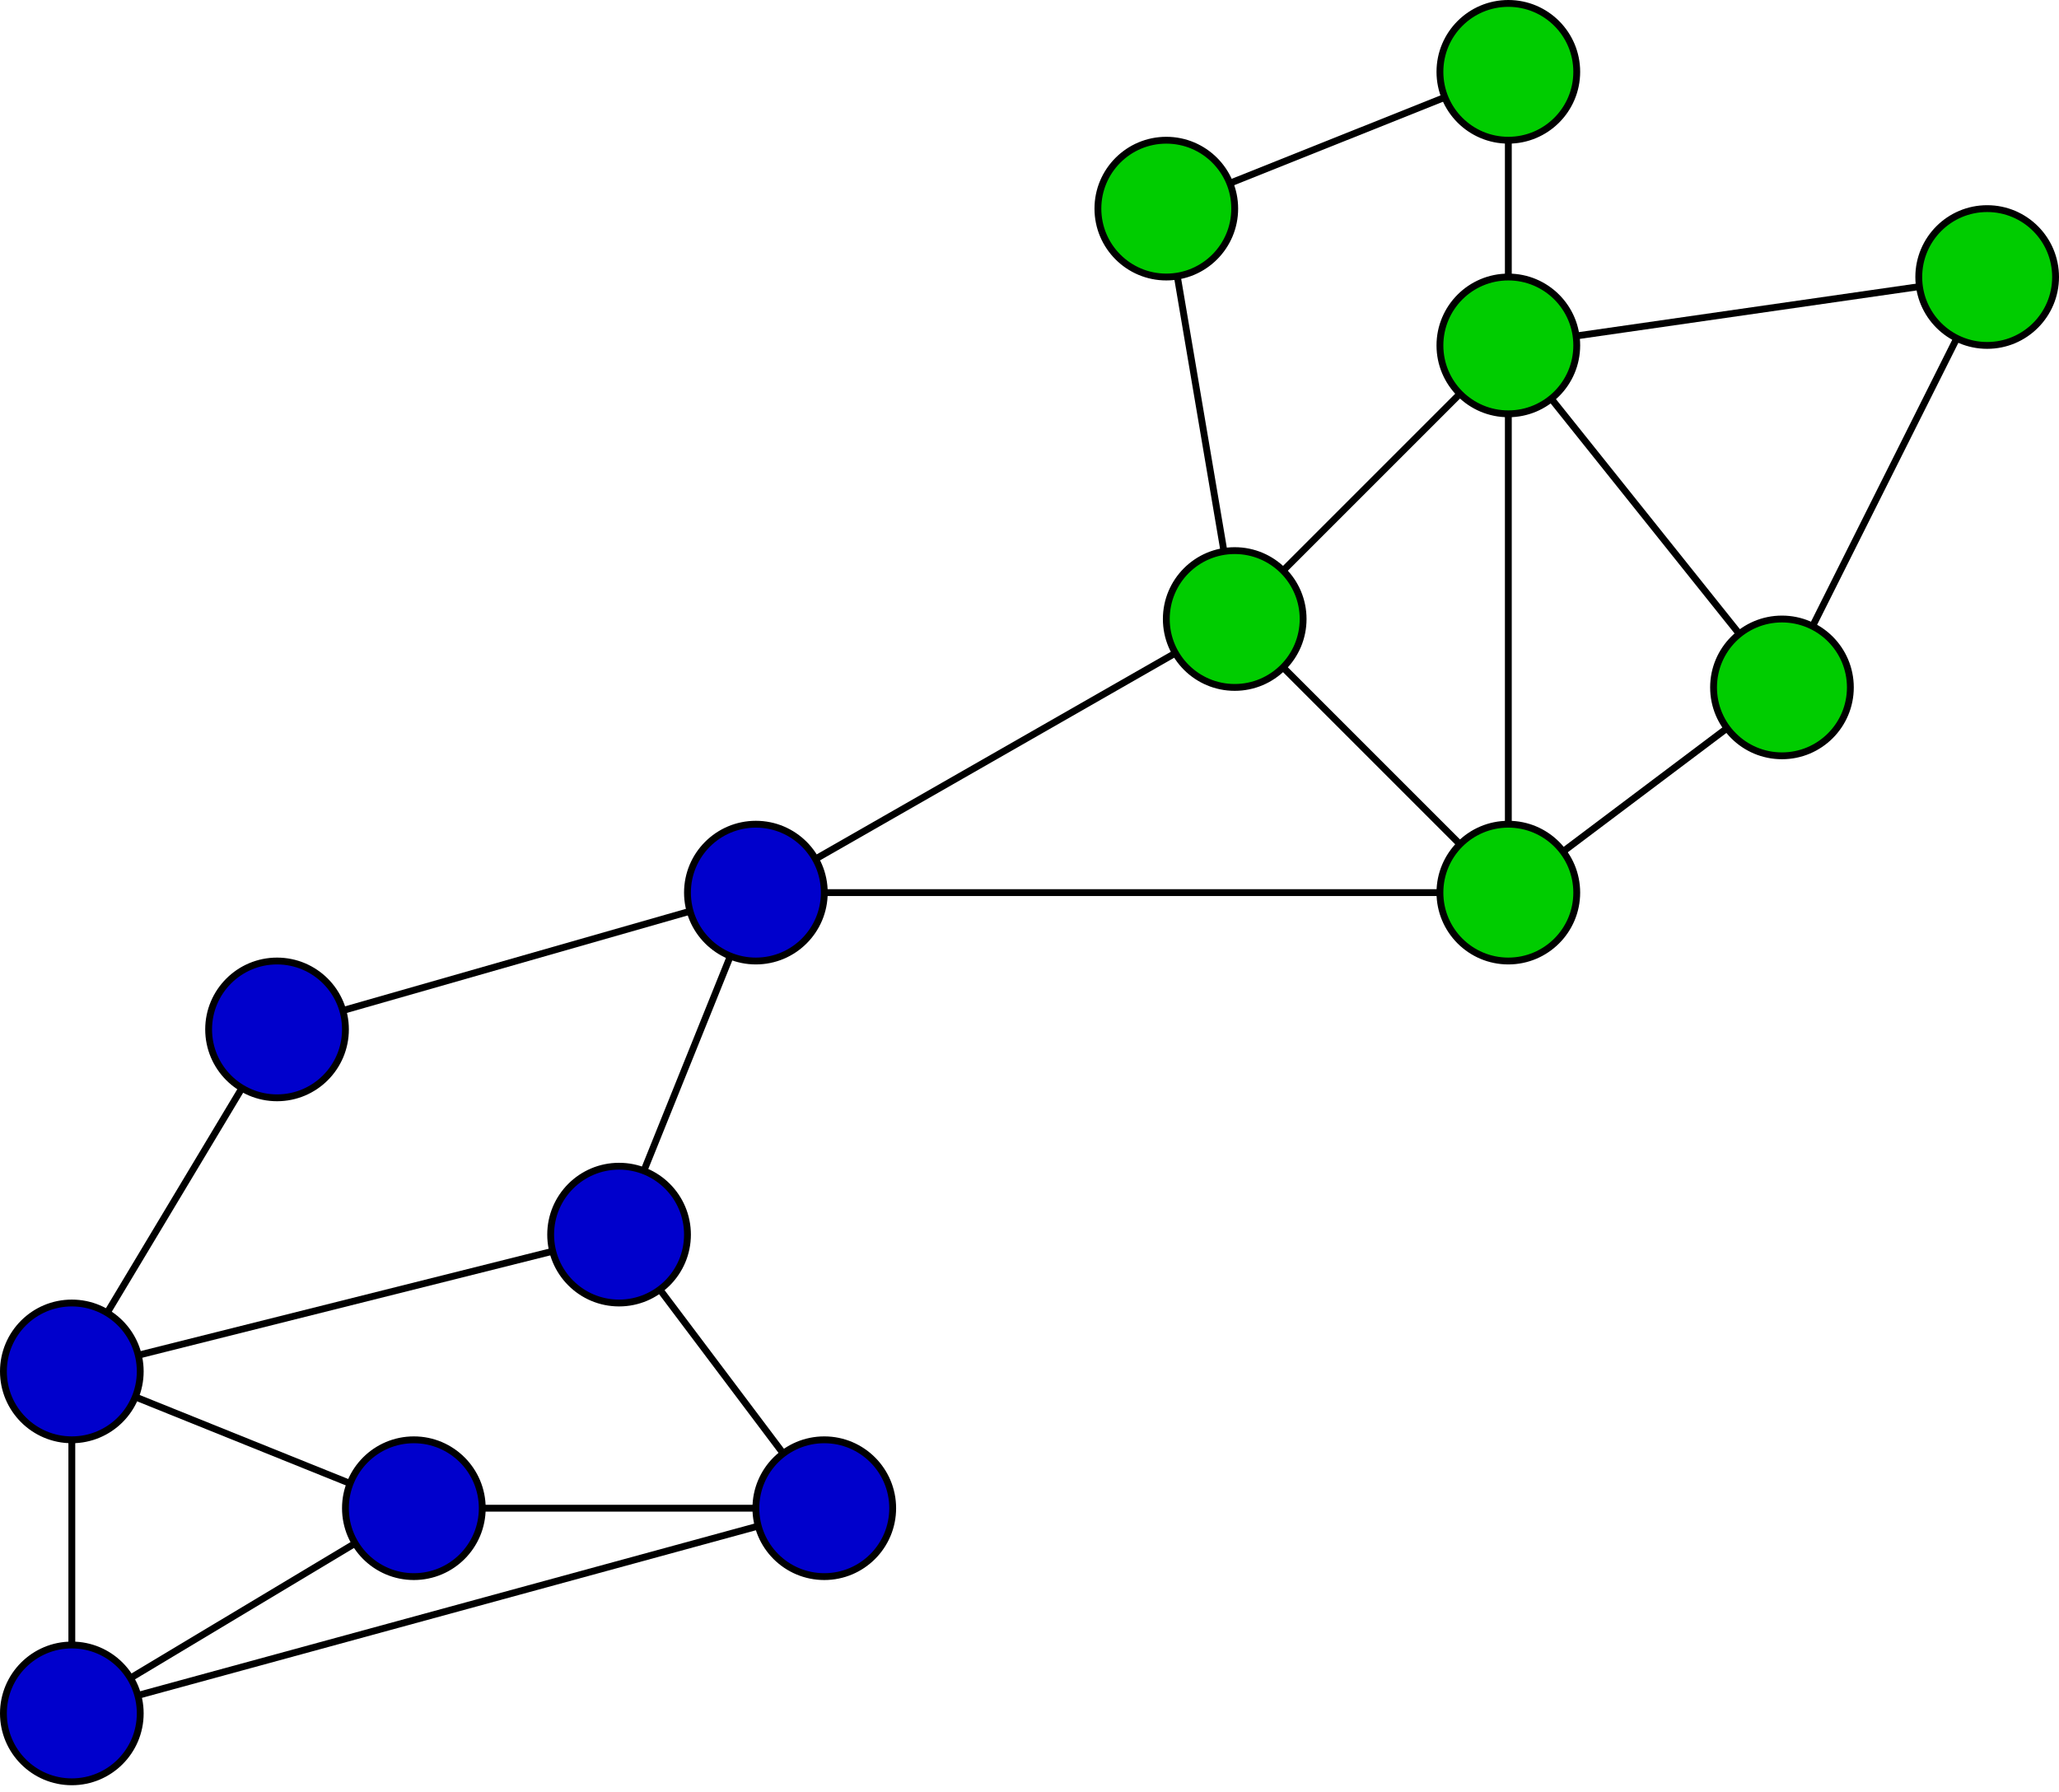 <?xml version="1.0" encoding="UTF-8"?>
<!-- Do not edit this file with editors other than diagrams.net -->
<!DOCTYPE svg PUBLIC "-//W3C//DTD SVG 1.1//EN" "http://www.w3.org/Graphics/SVG/1.1/DTD/svg11.dtd">
<svg xmlns="http://www.w3.org/2000/svg" xmlns:xlink="http://www.w3.org/1999/xlink" version="1.1" width="301px" height="262px" viewBox="-0.5 -0.5 301 262" content="&lt;mxfile host=&quot;app.diagrams.net&quot; modified=&quot;2022-05-23T15:16:56.253Z&quot; agent=&quot;5.0 (X11)&quot; version=&quot;17.4.0&quot; etag=&quot;AiL49K5gCAO2hPrq1PKb&quot; type=&quot;google&quot;&gt;&lt;diagram id=&quot;jD8GilH8EXNM1XOVOTbc&quot;&gt;5VtNk6M2EP01vrr0gQQcM84muaQqVXPImRiNTQVbLozHnv31KwKyocFrLQWaXmcOU6YBCfq9J3W3xIKvdpffi+Sw/VOnKl8wkl4W/NcFY5GIzf/K8FEbAhnVhk2RpbWJ3gyv2VfVGEljPWWpOnYuLLXOy+zQNa71fq/WZceWFIU+dy9703m310OyUT3D6zrJ+9a/s7Tc2tciN/sfKttsbc+UNGd2ib24MRy3SarPLRP/suCrQuuy/rW7rFRe+c76pb7vtztnrw9WqH3pcgOrb3hP8lPzbs1zlR/2ZdU+/aXymTna670xvmzLXW6OqPlZ6NM+VVVjxBwdy0L/q1Y614WxpOotOeXmMV7y5B+Vv+giVYU9uWCckNWKVLfVXaoUOL1Mio1q3iLqvxi9usvQTOmdKosPc8n5BojFY9vCwtoKlSdl9t7tMWl4sbk2d+3hL52ZjhlpKMzCpp2GwTyKl3H7r9vgUZ+KtWraaMMBmqW9Zkm3odonvYbMj5YTbqb/0B5Gnjsgn+dGURXi521WqtdDsq7OnI2muyxIjodaZm/ZpSLDy1uW50NIOxHhXRWlutwl9B3cmxu46HowsMctXrABXjBynwIdL3/HpYFXl1Zem8ZnjACfRf58Jp6UhhS4lPhzqXxSl0ZgbIz9uTR8UpdClnoUfvT/cCmX/lwaP6dLmbwTFHlwqUXz6XwKAs0g8OhT6uDTz0o66ki9EyK38xDp7Gg/ech1EmxwFDBhcM08rgSwDfHZMg+KOels4y/7+Ats+IdiSWUoDX4yJpLQrqolXQY8CqnJK4mgltA/yg0eB8tICBKYXkRoWu12wqKlCIOYxUyElAnYy4TEcclZMRBnYODARpzrSG71Dkd2V3L0ZpJwvoHDJcHGgL+NGlATACT9AuLmTADxgEkTEsClWoCBAGEff8sJNATgQLhCjA0d4FBC5iOAS20DKQE4NvyhbuOx+MORJJgPf5dCDFL8sU0APyX+LlUjDPgPRQAxMgLAxabRuWMvlpwxd3SpcWEggOjjj20Nkz5K+Z1XLUERIphv1dIybWb8HQAO+gCjC/FgjC/pWIXDuULOh7Cf6uA4hENsAIPVBjlWwrDG3psLJgSYOQCMcZmcRnfGSw81c6ftGl5UYTtuyyLAJgs47sGIdPS4B2PkCWXxs+4eoRz4yONWB6ftI581WaCTRS/jg7P46IwPxhUTysLvbpYJZQF95HEjmtN+FT+zxcAaGjpdUKALOVYXD+PtCXXhpxIyFmKGDWIQu8mxxW4GZjs5X7Hb836eCYc+OM+E/oY+Cw8CXcQDusC2fwTOUqN10RtD59MFd6kQoNQFdLbHSJkzNLoYmC+4uy/96EJOJQtYoJlRFn6/6Jjw8wP6idOFny0lDrLgA5uG0IVRfKqC8sNUdEJdoKkRDEUEHNu2gF4OM3pVEEYE860Kcj/bQlxUPPDtIj6IITJjt371hoP5tn5xNCWNIYjRre3DXZkhjDucIWYPIqHREJvD23fO9eW3j8X5l28=&lt;/diagram&gt;&lt;/mxfile&gt;"><defs/><g><path d="M 170 30 L 210.72 13.73" fill="none" stroke="rgb(0, 0, 0)" stroke-miterlimit="10" pointer-events="stroke"/><ellipse cx="260" cy="100" rx="10" ry="10" fill="#00cc00" stroke="rgb(0, 0, 0)" pointer-events="all"/><ellipse cx="110" cy="130" rx="10" ry="10" fill="#0000cc" stroke="rgb(0, 0, 0)" pointer-events="all"/><ellipse cx="220" cy="50" rx="10" ry="10" fill="#00cc00" stroke="rgb(0, 0, 0)" pointer-events="all"/><ellipse cx="290" cy="40" rx="10" ry="10" fill="#00cc00" stroke="rgb(0, 0, 0)" pointer-events="all"/><ellipse cx="220" cy="130" rx="10" ry="10" fill="#00cc00" stroke="rgb(0, 0, 0)" pointer-events="all"/><ellipse cx="220" cy="10" rx="10" ry="10" fill="#00cc00" stroke="rgb(0, 0, 0)" pointer-events="all"/><ellipse cx="170" cy="30" rx="10" ry="10" fill="#00cc00" stroke="rgb(0, 0, 0)" pointer-events="all"/><ellipse cx="180" cy="90" rx="10" ry="10" fill="#00cc00" stroke="rgb(0, 0, 0)" pointer-events="all"/><path d="M 264.47 91.06 L 285.56 48.96" fill="none" stroke="rgb(0, 0, 0)" stroke-miterlimit="10" pointer-events="stroke"/><path d="M 280.1 41.4 L 229.9 48.62" fill="none" stroke="rgb(0, 0, 0)" stroke-miterlimit="10" pointer-events="stroke"/><path d="M 253.77 92.18 L 226.27 57.79" fill="none" stroke="rgb(0, 0, 0)" stroke-miterlimit="10" pointer-events="stroke"/><path d="M 187.07 82.93 L 212.93 57.07" fill="none" stroke="rgb(0, 0, 0)" stroke-miterlimit="10" pointer-events="stroke"/><path d="M 212.93 122.93 L 187.07 97.07" fill="none" stroke="rgb(0, 0, 0)" stroke-miterlimit="10" pointer-events="stroke"/><path d="M 228 124 L 251.97 105.96" fill="none" stroke="rgb(0, 0, 0)" stroke-miterlimit="10" pointer-events="stroke"/><path d="M 220 120 L 220 60" fill="none" stroke="rgb(0, 0, 0)" stroke-miterlimit="10" pointer-events="stroke"/><path d="M 178.43 80.12 L 171.6 39.87" fill="none" stroke="rgb(0, 0, 0)" stroke-miterlimit="10" pointer-events="stroke"/><path d="M 220 40 L 220 20" fill="none" stroke="rgb(0, 0, 0)" stroke-miterlimit="10" pointer-events="stroke"/><path d="M 118.71 125.09 L 171.33 94.98" fill="none" stroke="rgb(0, 0, 0)" stroke-miterlimit="10" pointer-events="stroke"/><path d="M 120 130 L 210 130" fill="none" stroke="rgb(0, 0, 0)" stroke-miterlimit="10" pointer-events="stroke"/><ellipse cx="90" cy="180" rx="10" ry="10" fill="#0000cc" stroke="rgb(0, 0, 0)" pointer-events="all"/><path d="M 93.62 170.68 L 106.27 139.28" fill="none" stroke="rgb(0, 0, 0)" stroke-miterlimit="10" pointer-events="stroke"/><ellipse cx="40" cy="150" rx="10" ry="10" fill="#0000cc" stroke="rgb(0, 0, 0)" pointer-events="all"/><path d="M 100.38 132.72 L 49.61 147.24" fill="none" stroke="rgb(0, 0, 0)" stroke-miterlimit="10" pointer-events="stroke"/><ellipse cx="10" cy="200" rx="10" ry="10" fill="#0000cc" stroke="rgb(0, 0, 0)" pointer-events="all"/><path d="M 15.16 191.44 L 34.87 158.58" fill="none" stroke="rgb(0, 0, 0)" stroke-miterlimit="10" pointer-events="stroke"/><path d="M 19.72 197.63 L 80.3 182.43" fill="none" stroke="rgb(0, 0, 0)" stroke-miterlimit="10" pointer-events="stroke"/><ellipse cx="60" cy="220" rx="10" ry="10" fill="#0000cc" stroke="rgb(0, 0, 0)" pointer-events="all"/><path d="M 50.68 216.38 L 19.28 203.73" fill="none" stroke="rgb(0, 0, 0)" stroke-miterlimit="10" pointer-events="stroke"/><ellipse cx="10" cy="250" rx="10" ry="10" fill="#0000cc" stroke="rgb(0, 0, 0)" pointer-events="all"/><path d="M 10 210 L 10 240" fill="none" stroke="rgb(0, 0, 0)" stroke-miterlimit="10" pointer-events="stroke"/><ellipse cx="120" cy="220" rx="10" ry="10" fill="#0000cc" stroke="rgb(0, 0, 0)" pointer-events="all"/><path d="M 114 212 L 95.96 188.03" fill="none" stroke="rgb(0, 0, 0)" stroke-miterlimit="10" pointer-events="stroke"/><path d="M 70 220 L 110 220" fill="none" stroke="rgb(0, 0, 0)" stroke-miterlimit="10" pointer-events="stroke"/><path d="M 19.65 247.37 L 110.35 222.61" fill="none" stroke="rgb(0, 0, 0)" stroke-miterlimit="10" pointer-events="stroke"/><path d="M 18.56 244.84 L 51.42 225.13" fill="none" stroke="rgb(0, 0, 0)" stroke-miterlimit="10" pointer-events="stroke"/></g></svg>